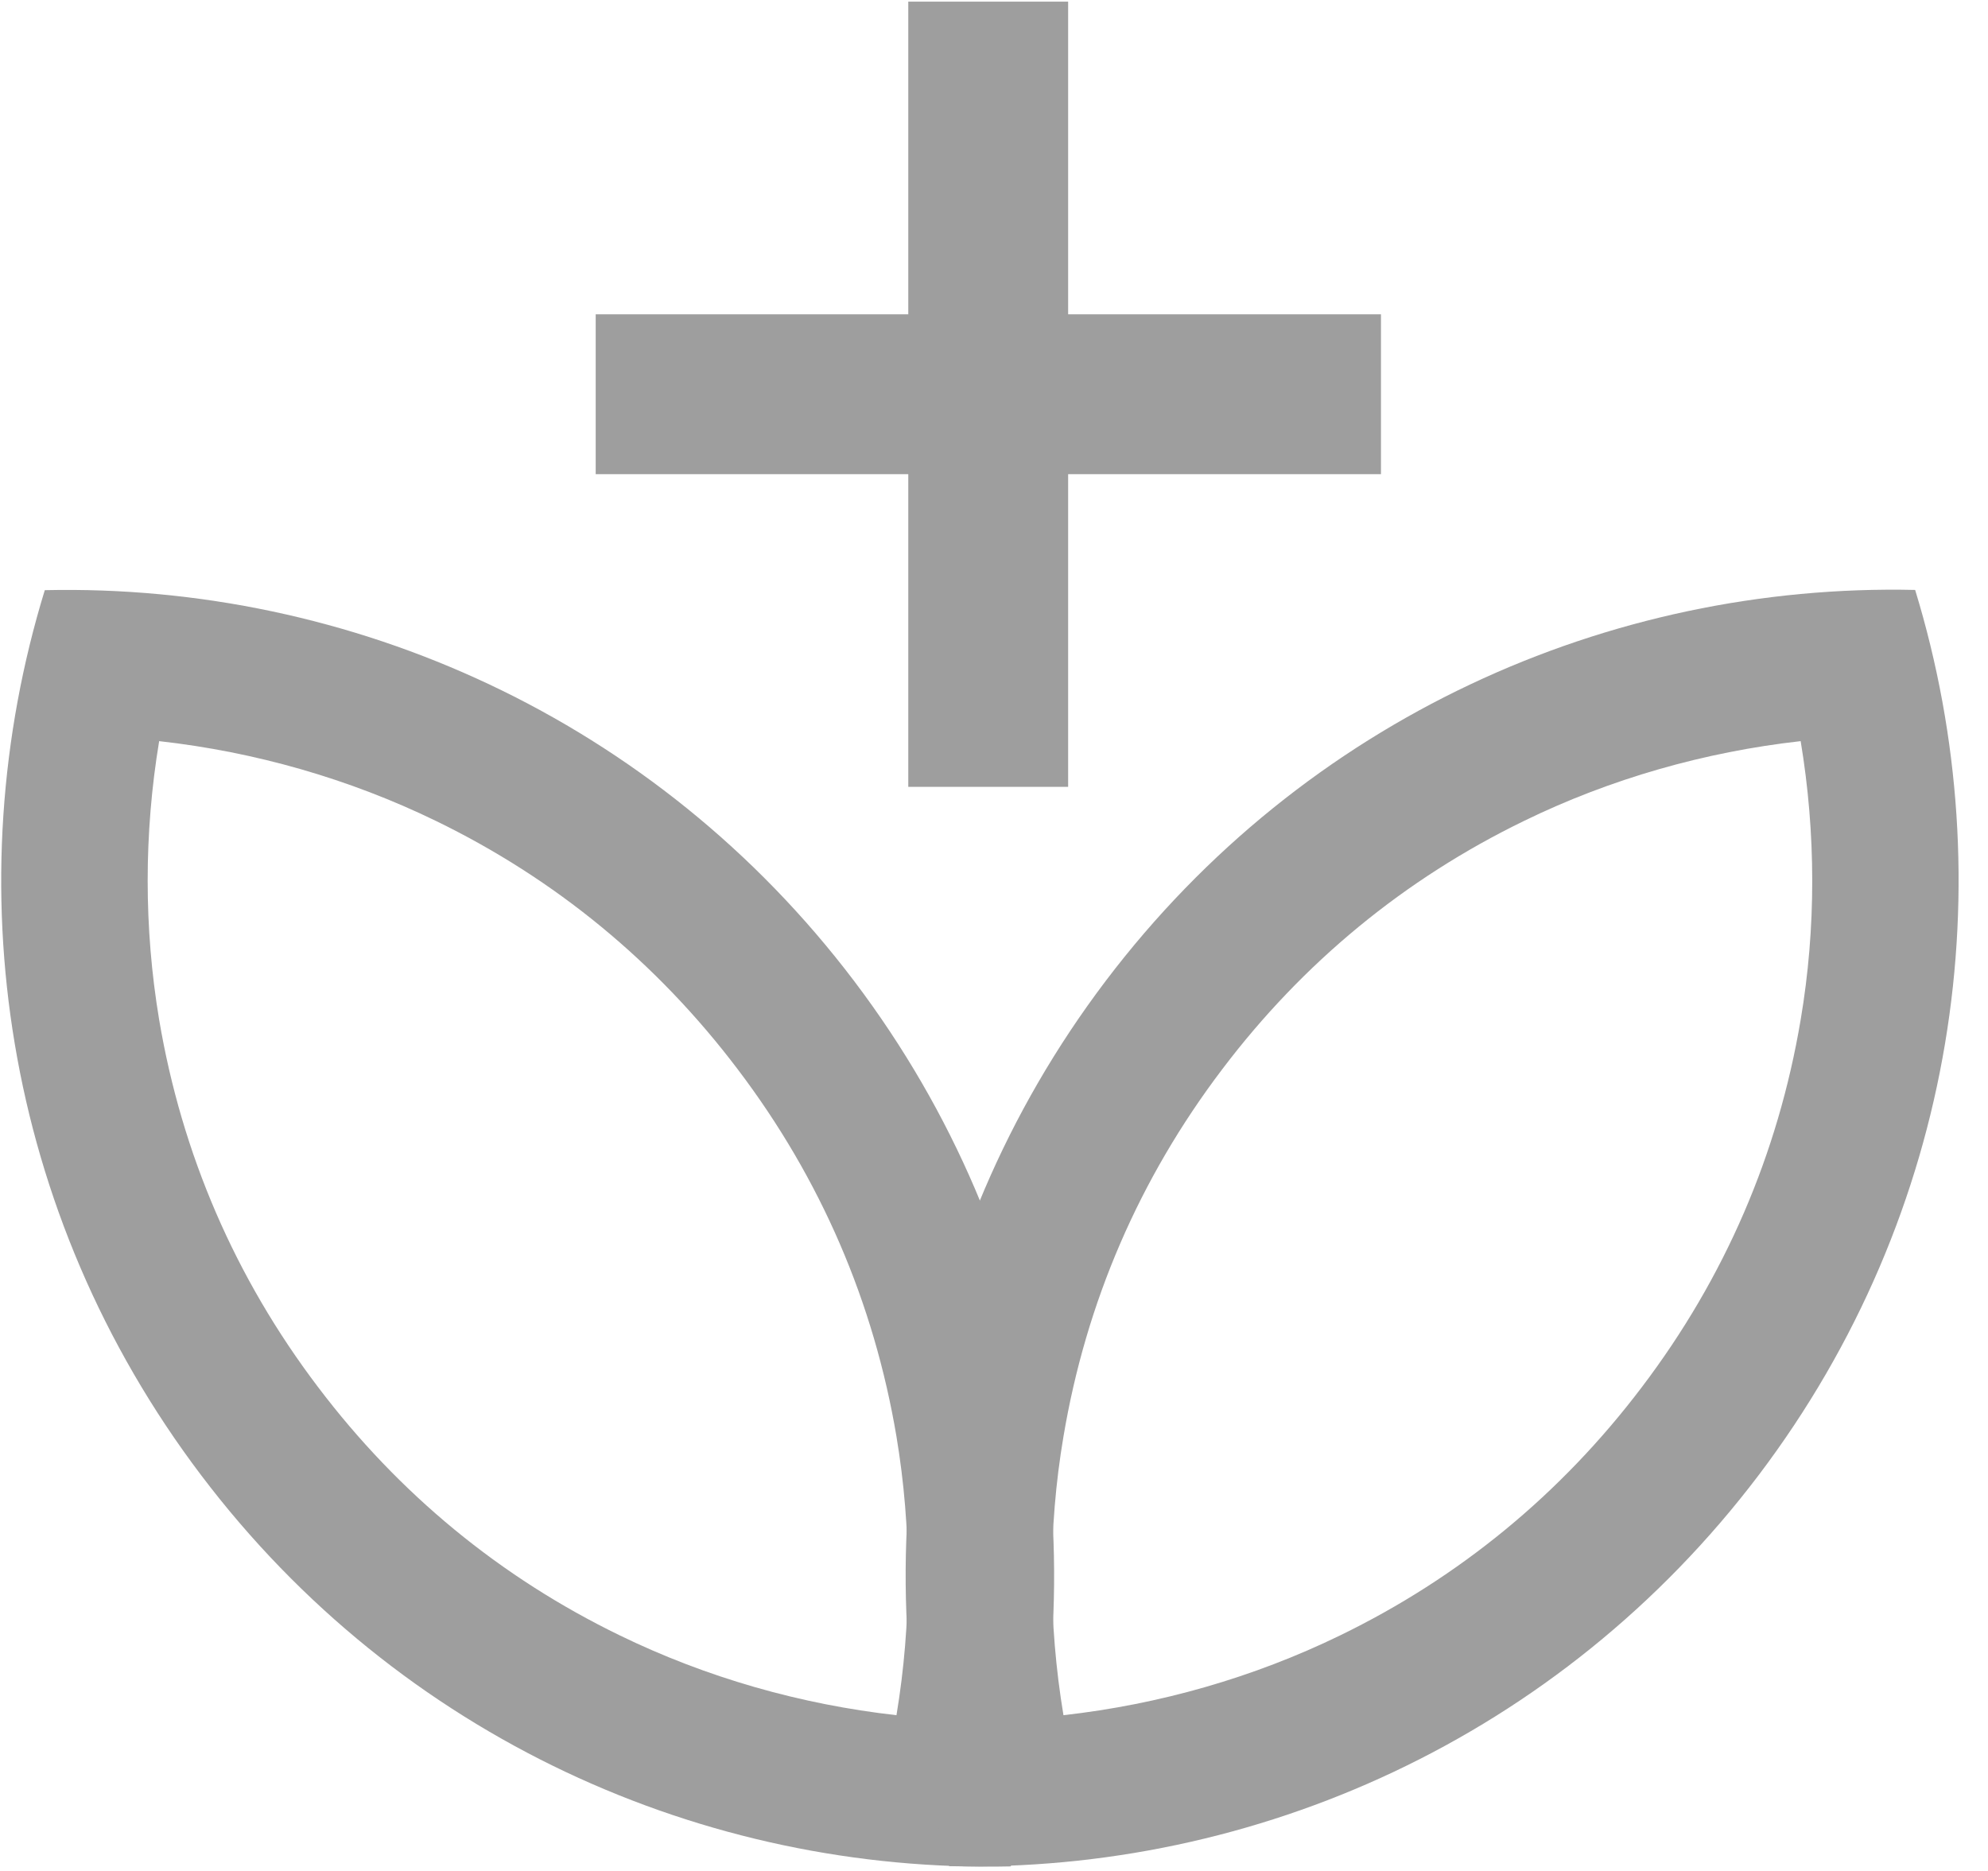 <?xml version="1.0" encoding="UTF-8"?>
<svg width="17px" height="16px" viewBox="0 0 17 16" version="1.1" xmlns="http://www.w3.org/2000/svg" xmlns:xlink="http://www.w3.org/1999/xlink">
    <!-- Generator: Sketch 57 (83077) - https://sketch.com -->
    <title>gonggongweishenggongyirexian备份 2</title>
    <desc>Created with Sketch.</desc>
    <g id="页面-1" stroke="none" stroke-width="1" fill="none" fill-rule="evenodd">
        <g id="首页05备份" transform="translate(-75, -644)" fill="#9E9E9E" fill-rule="nonzero">
            <g id="gonggongweishenggongyirexian备份-2" transform="translate(75, 644)">
                <path d="M7.305,8.391 C5.605,6.145 3,4.988 0.383,5.047 C-0.385,7.549 0.021,10.371 1.721,12.617 C3.42,14.863 6.025,16.02 8.643,15.961 C9.408,13.457 9.004,10.637 7.305,8.391 Z M7.666,14.668 C6.846,14.576 6.041,14.346 5.301,13.986 C4.279,13.49 3.41,12.775 2.719,11.861 C2.01,10.926 1.555,9.869 1.361,8.721 C1.23,7.936 1.23,7.127 1.361,6.338 C2.182,6.43 2.986,6.66 3.727,7.02 C4.748,7.516 5.617,8.23 6.309,9.145 C7.018,10.08 7.473,11.137 7.666,12.285 C7.797,13.07 7.797,13.881 7.666,14.668 L7.666,14.668 Z" id="形状"></path>
                <path d="M8.117,15.959 C10.732,16.018 13.338,14.861 15.039,12.615 C16.738,10.369 17.143,7.547 16.377,5.045 C13.762,4.986 11.156,6.143 9.455,8.389 C7.754,10.637 7.35,13.457 8.117,15.959 Z M9.094,12.285 C9.287,11.137 9.742,10.08 10.451,9.145 C11.143,8.23 12.012,7.516 13.033,7.02 C13.771,6.66 14.578,6.43 15.398,6.338 C15.529,7.125 15.531,7.936 15.398,8.721 C15.205,9.869 14.75,10.926 14.041,11.861 C13.35,12.775 12.48,13.49 11.459,13.986 C10.719,14.346 9.914,14.576 9.094,14.668 C8.963,13.881 8.961,13.07 9.094,12.285 L9.094,12.285 Z M5.094,2.688 L11.809,2.688 L11.809,4.055 L5.094,4.055 L5.094,2.688 Z" id="形状"></path>
                <polygon id="路径" points="9.134 0.014 9.134 6.729 7.767 6.729 7.767 0.014"></polygon>
            </g>
        </g>
    </g>
</svg>